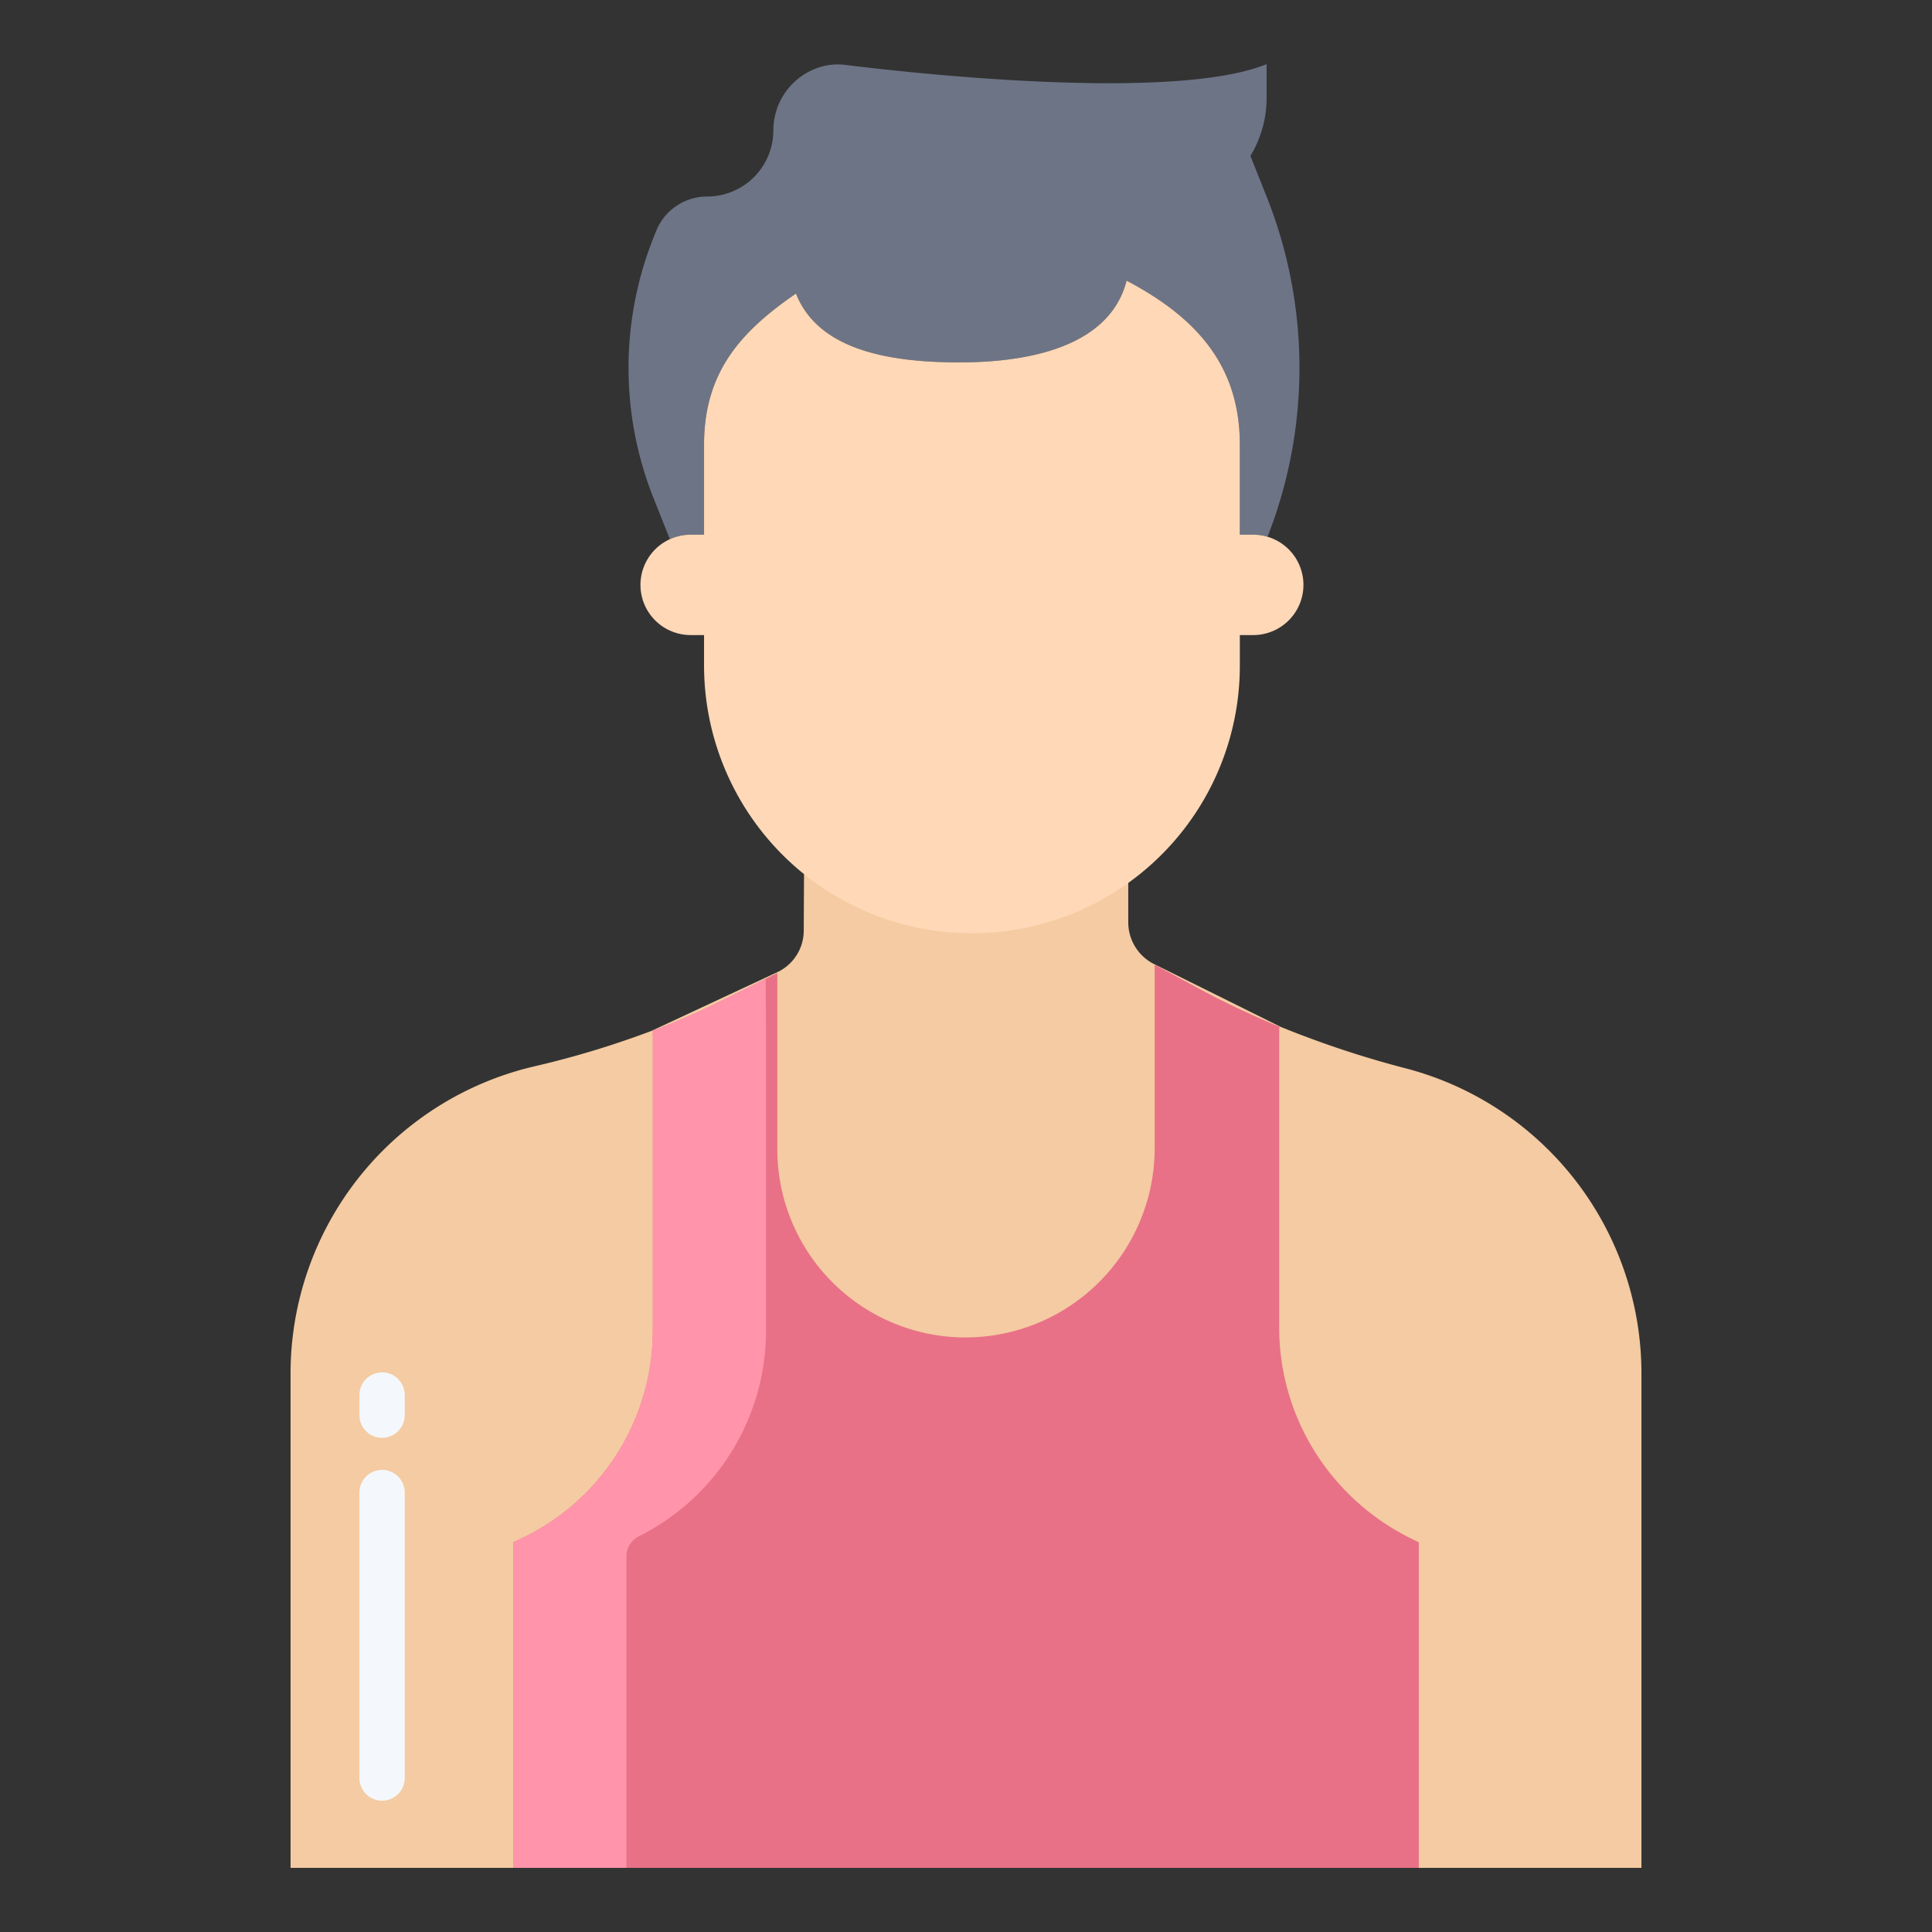 <svg id="Layer_1" height="512" viewBox="0 0 512 512" width="512" xmlns="http://www.w3.org/2000/svg" data-name="Layer 1"><rect x="0" y="0" width="512" height="512" fill="#333333" stroke="none"/><path d="m331.37 41.32 4.29 10.76a122.694 122.694 0 0 1 .25 90.17 13.157 13.157 0 0 0 -3.79-.55h-3.55v-23.81c0-10.79-3.04-19.31-8.31-26.31s-12.78-12.5-21.7-17.2c-4.04 15.88-22.37 21.66-44.37 21.66-20.28 0-37.44-3.98-43.16-18.01l-.09-.23c-14.72 10.12-24.36 20.88-24.36 40.09v23.81h-3.55a13.2 13.2 0 0 0 -5.51 1.19l-4.32-10.87a93.286 93.286 0 0 1 0-69.08l.67-1.69a14.566 14.566 0 0 1 13.53-9.17 17.549 17.549 0 0 0 17.55-17.54 17.539 17.539 0 0 1 13.53-17.08 16.6 16.6 0 0 1 5.88-.22c12.6 1.57 85.78 10.14 111.3-.24v8.95a29.519 29.519 0 0 1 -4.29 15.37z" fill="#6d7486"/><path d="m372.6 283.14a262.869 262.869 0 0 1 -33.163-10.99l-33.939-16.84a12.385 12.385 0 0 1 -6.498-10.73v-13.58l-85.922-.145-.078 15.685a12.18 12.18 0 0 1 -6.685 10.94l-33.673 15.72a243.665 243.665 0 0 1 -31.231 9.44 83.582 83.582 0 0 0 -64.411 81.24v131.12h358v-131.12a83.576 83.576 0 0 0 -62.4-80.74z" fill="#f4cba2"/><path d="m349.21 385.9a62.07 62.07 0 0 1 -10.21-33.48v-80.03l.235-.24a226.892 226.892 0 0 1 -23.393-11.18l-9.671-5.24-.171.05v48.35a50.176 50.176 0 0 1 -50.175 50.31 49.881 49.881 0 0 1 -49.825-50.31v-46.28l-14.125 7.01a198.944 198.944 0 0 1 -19 8.34l.127.21v79.01a60.973 60.973 0 0 1 -37 56.27v86.31h239.998v-86.31a63.049 63.049 0 0 1 -26.79-22.79z" fill="#e87187"/><path d="m299.27 233.79a70.992 70.992 0 0 1 -112.69-57.43v-8.06h-3.55a13.3 13.3 0 1 1 0-26.6h3.55v-23.81c0-19.21 9.64-29.97 24.36-40.09l.09.23c5.72 14.03 22.88 18.01 43.16 18.01 22 0 40.33-5.78 44.37-21.66 8.92 4.7 16.42 10.19 21.7 17.2s8.31 15.52 8.31 26.31v23.81h3.55a13.157 13.157 0 0 1 3.79.55 13.3 13.3 0 0 1 -3.79 26.05h-3.55v8.06a70.824 70.824 0 0 1 -29.3 57.43z" fill="#ffd8b7"/><path d="m172.873 273.2.127.21v79.01a60.973 60.973 0 0 1 -37 56.27v86.31h30v-82.507a6.035 6.035 0 0 1 3.345-5.375 60.911 60.911 0 0 0 33.655-54.698v-79.01l-.088-14.027-11.037 5.477a198.944 198.944 0 0 1 -19.002 8.34z" fill="#ff94ab"/><g fill="#f4f8fc"><path d="m101.258 477.2a6 6 0 0 1 -6-6v-75.664a6 6 0 0 1 12 0v75.664a6 6 0 0 1 -6 6z"/><path d="m101.258 381.046a6 6 0 0 1 -6-6v-5.357a6 6 0 0 1 12 0v5.357a6 6 0 0 1 -6 6z"/></g></svg>